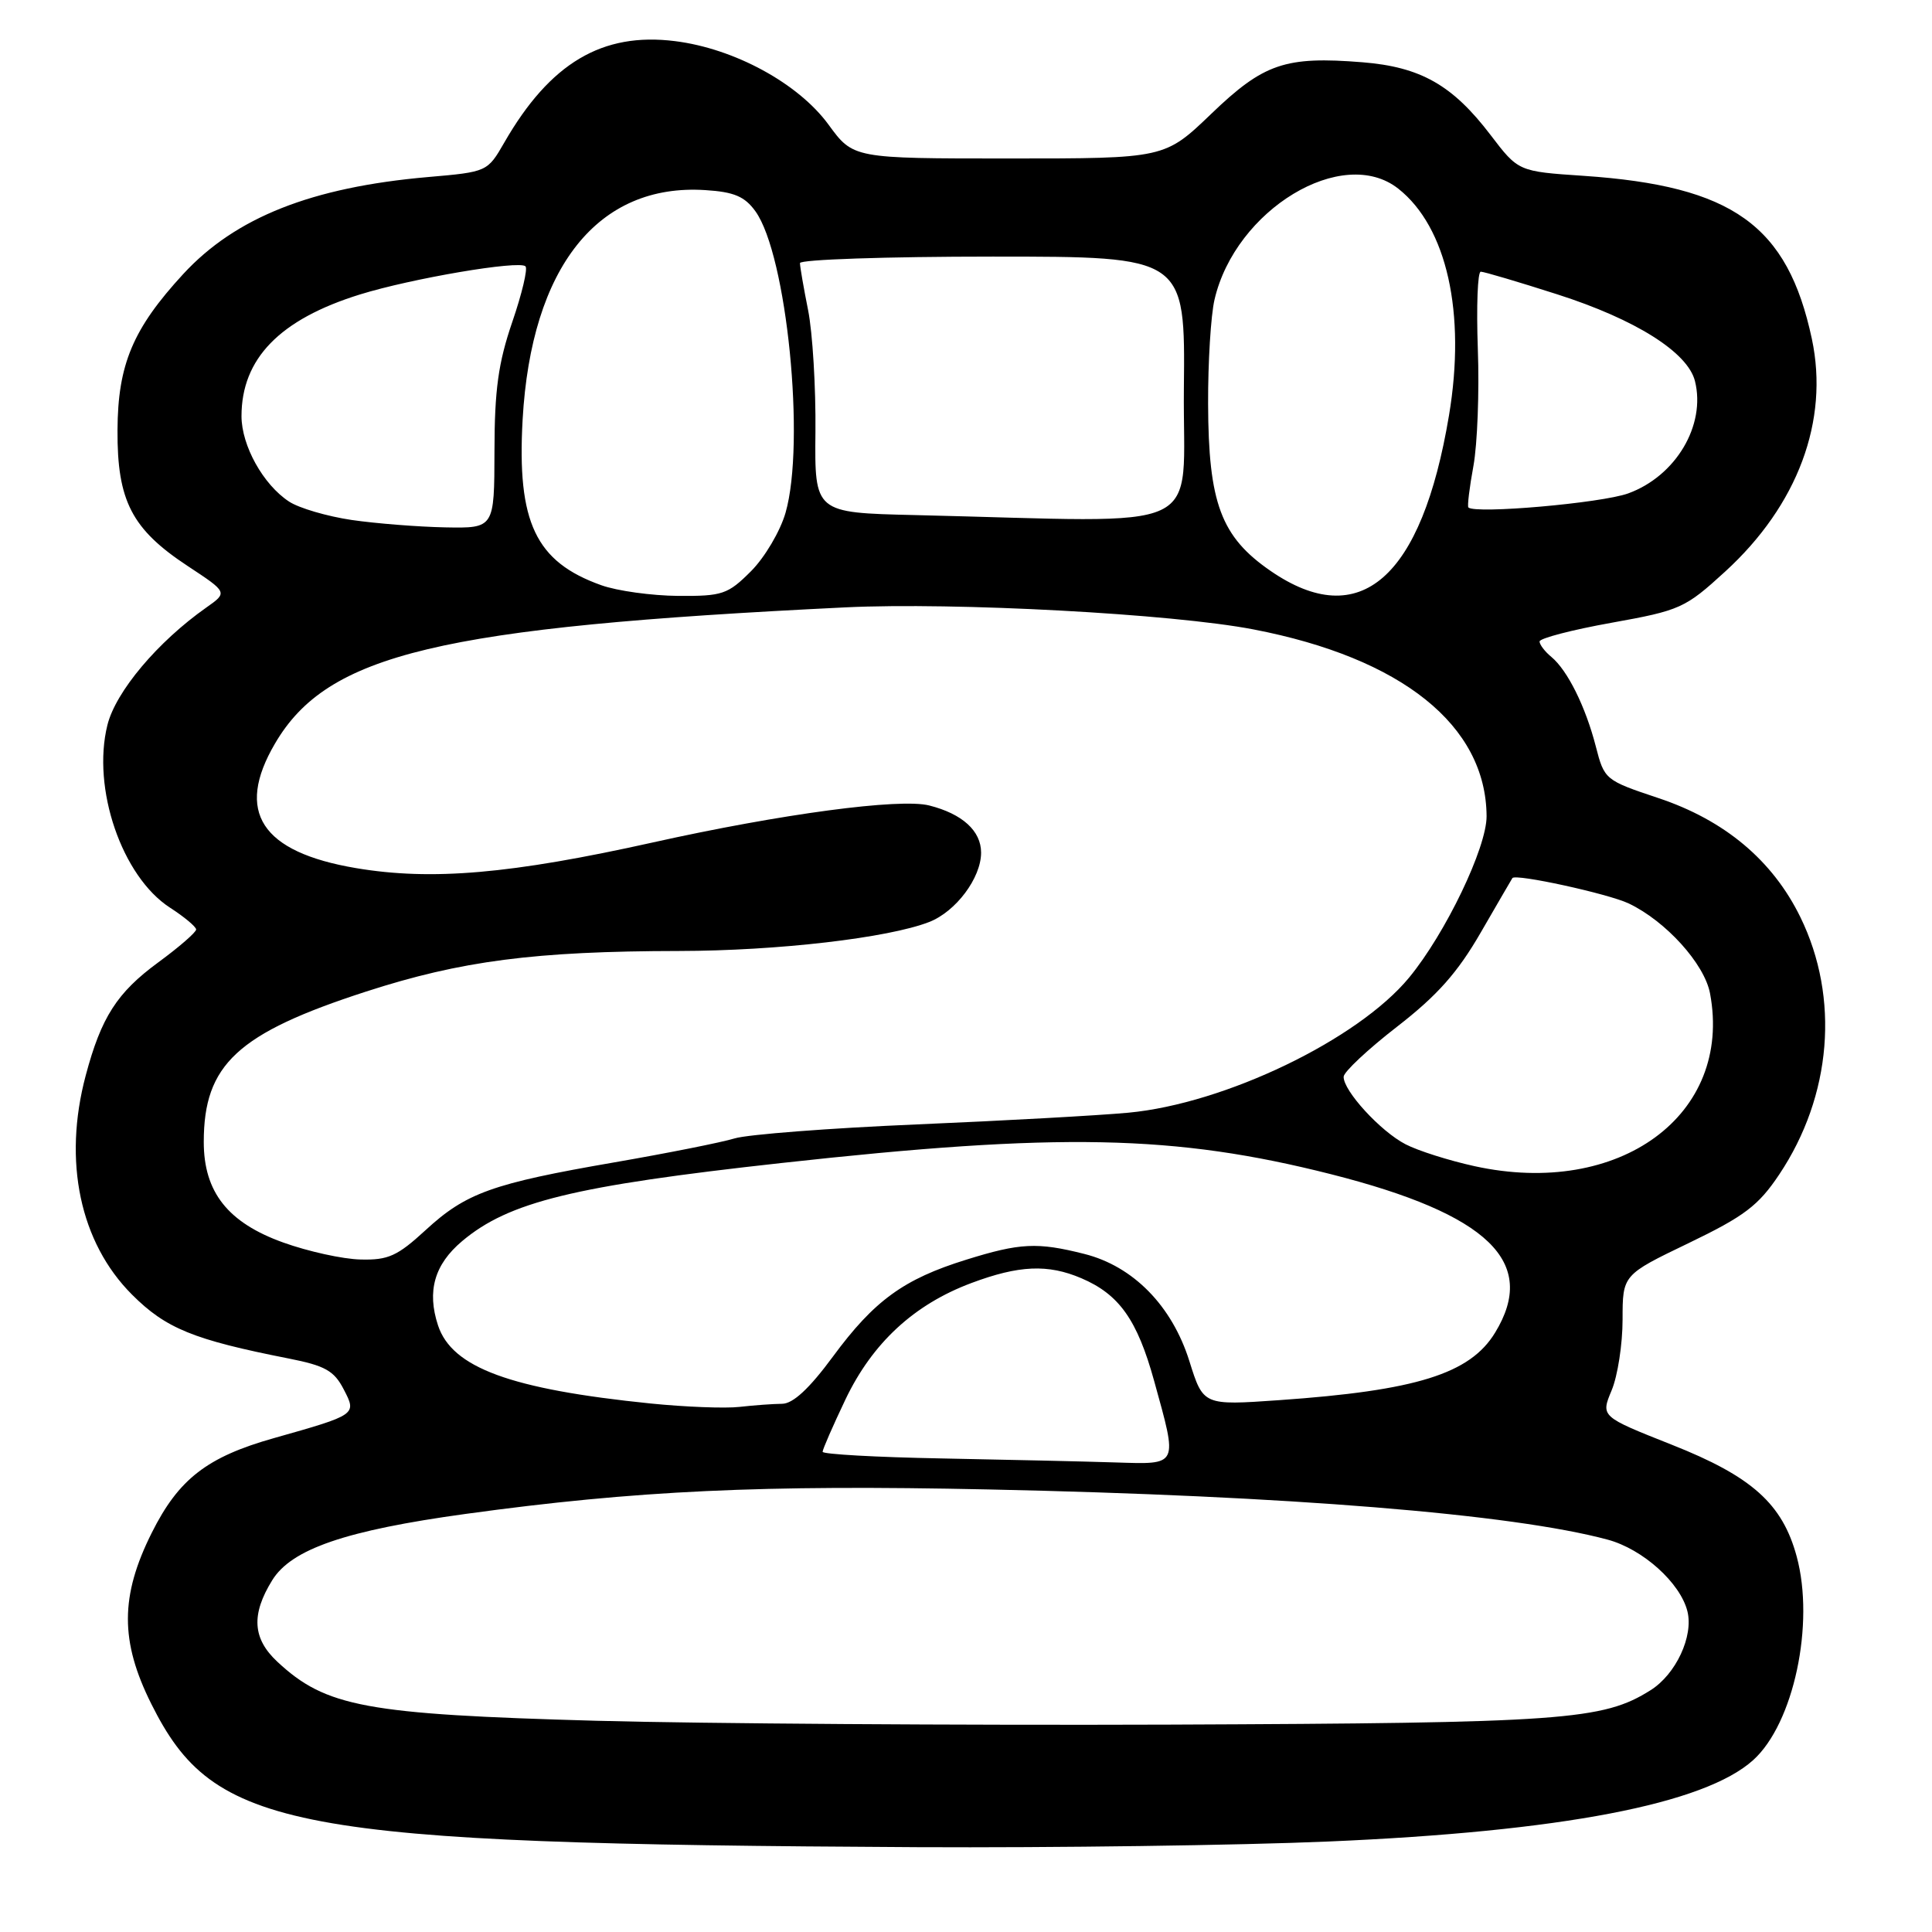 <?xml version="1.0" encoding="UTF-8" standalone="no"?>
<!DOCTYPE svg PUBLIC "-//W3C//DTD SVG 1.1//EN" "http://www.w3.org/Graphics/SVG/1.1/DTD/svg11.dtd" >
<svg xmlns="http://www.w3.org/2000/svg" xmlns:xlink="http://www.w3.org/1999/xlink" version="1.1" viewBox="0 0 256 256">
 <g >
 <path fill="currentColor"
d=" M 176.00 244.01 C 206.87 242.69 225.87 239.05 232.32 233.21 C 237.67 228.37 240.49 215.17 238.07 206.24 C 236.18 199.25 232.13 195.63 221.51 191.43 C 212.10 187.70 212.10 187.70 213.55 184.23 C 214.35 182.32 215.00 178.10 215.00 174.85 C 215.00 168.93 215.00 168.93 223.75 164.72 C 231.16 161.15 233.00 159.75 235.76 155.62 C 242.72 145.20 243.79 132.22 238.56 121.53 C 234.88 114.00 228.52 108.67 219.72 105.74 C 212.70 103.40 212.58 103.30 211.46 98.93 C 210.10 93.65 207.72 88.84 205.57 87.05 C 204.70 86.34 204.00 85.41 204.00 85.00 C 204.00 84.58 208.29 83.46 213.53 82.52 C 222.65 80.88 223.29 80.59 228.59 75.74 C 238.21 66.95 242.39 55.73 240.08 44.90 C 236.86 29.84 229.59 24.64 209.85 23.30 C 201.19 22.72 201.19 22.72 197.51 17.89 C 192.47 11.27 188.24 8.87 180.53 8.25 C 170.30 7.43 167.45 8.40 160.50 15.08 C 154.33 21.00 154.33 21.00 133.70 21.00 C 113.06 21.00 113.06 21.00 109.78 16.51 C 105.78 11.04 97.30 6.43 89.44 5.45 C 79.80 4.24 72.88 8.35 66.82 18.89 C 64.59 22.76 64.56 22.78 56.71 23.46 C 41.28 24.81 31.20 28.81 24.28 36.31 C 17.61 43.55 15.61 48.30 15.57 57.00 C 15.52 66.36 17.46 70.12 24.87 75.00 C 30.18 78.50 30.18 78.50 27.34 80.50 C 20.89 85.04 15.33 91.64 14.23 96.08 C 12.15 104.46 16.15 116.13 22.51 120.26 C 24.42 121.49 25.98 122.80 25.99 123.16 C 25.99 123.53 23.74 125.49 20.97 127.52 C 15.50 131.53 13.41 134.80 11.36 142.50 C 8.32 153.88 10.60 164.65 17.49 171.54 C 21.98 176.03 25.62 177.52 38.26 180.01 C 43.08 180.96 44.27 181.63 45.54 184.09 C 47.29 187.45 47.29 187.45 36.29 190.56 C 27.43 193.06 23.67 195.98 20.11 203.10 C 15.91 211.49 15.90 217.48 20.05 225.78 C 28.38 242.46 38.34 244.32 121.50 244.76 C 139.65 244.85 164.18 244.52 176.00 244.01 Z  M 79.00 228.01 C 48.45 227.16 43.18 226.18 36.75 220.19 C 33.46 217.12 33.26 213.94 36.07 209.39 C 38.63 205.25 45.80 202.79 61.71 200.60 C 84.27 197.50 100.95 196.72 131.00 197.36 C 170.72 198.20 200.39 200.61 213.02 204.01 C 217.67 205.26 222.64 209.72 223.59 213.50 C 224.42 216.80 222.07 221.85 218.71 223.96 C 212.40 227.94 207.22 228.31 155.00 228.52 C 127.22 228.62 93.03 228.39 79.00 228.01 Z  M 124.75 193.25 C 116.09 193.09 109.00 192.69 109.00 192.37 C 109.00 192.05 110.36 188.94 112.02 185.45 C 115.60 177.95 121.11 172.85 128.71 170.01 C 135.01 167.65 138.85 167.48 143.28 169.37 C 148.30 171.51 150.69 174.88 152.93 182.98 C 156.08 194.37 156.24 194.04 147.75 193.78 C 143.76 193.65 133.41 193.42 124.75 193.25 Z  M 86.21 185.97 C 67.65 184.08 59.89 181.23 58.04 175.62 C 56.55 171.09 57.56 167.55 61.23 164.46 C 67.42 159.25 76.02 157.14 103.50 154.11 C 140.36 150.04 155.68 150.35 176.37 155.59 C 197.25 160.89 203.82 167.23 198.11 176.58 C 194.79 182.04 187.67 184.26 169.47 185.53 C 159.44 186.23 159.44 186.23 157.60 180.36 C 155.30 173.03 150.16 167.78 143.67 166.15 C 137.45 164.58 135.17 164.69 128.02 166.92 C 119.74 169.49 115.84 172.33 110.37 179.75 C 107.24 184.00 105.08 186.00 103.63 186.01 C 102.46 186.02 99.92 186.20 98.00 186.42 C 96.08 186.64 90.77 186.43 86.21 185.97 Z  M 37.53 164.64 C 30.20 162.01 27.00 157.96 27.00 151.32 C 27.00 141.05 31.47 136.91 48.50 131.39 C 61.10 127.31 70.85 126.04 90.00 126.01 C 103.01 125.99 117.67 124.29 123.12 122.17 C 126.66 120.79 130.00 116.33 130.00 112.98 C 130.00 110.10 127.52 107.84 123.13 106.73 C 119.25 105.74 103.53 107.84 86.50 111.63 C 67.71 115.81 57.19 116.72 47.18 115.03 C 34.60 112.91 31.13 107.57 36.44 98.52 C 43.40 86.63 58.19 83.10 112.00 80.48 C 126.49 79.78 155.36 81.33 166.09 83.40 C 185.74 87.18 196.91 96.12 196.98 108.15 C 197.00 112.30 191.55 123.67 186.71 129.54 C 179.93 137.76 162.30 146.25 149.50 147.44 C 145.65 147.80 133.05 148.50 121.50 148.99 C 109.95 149.48 99.09 150.32 97.36 150.84 C 95.63 151.37 88.45 152.80 81.40 154.02 C 65.20 156.82 61.74 158.07 56.38 163.01 C 52.66 166.43 51.44 166.99 47.77 166.89 C 45.42 166.84 40.81 165.82 37.53 164.64 Z  M 195.37 154.52 C 192.00 153.78 187.89 152.48 186.24 151.62 C 182.92 149.91 177.98 144.51 178.04 142.67 C 178.06 142.03 181.25 139.04 185.12 136.04 C 190.45 131.91 193.14 128.88 196.22 123.54 C 198.46 119.67 200.34 116.43 200.40 116.35 C 200.82 115.74 213.08 118.42 215.81 119.71 C 220.73 122.05 225.86 127.72 226.59 131.64 C 229.61 147.74 214.60 158.74 195.37 154.52 Z  M 79.66 77.54 C 70.97 74.44 68.49 69.21 69.25 55.60 C 70.39 35.39 79.24 24.27 93.46 25.19 C 97.27 25.43 98.68 26.03 100.10 28.00 C 104.26 33.79 106.75 58.66 104.09 67.94 C 103.39 70.38 101.33 73.87 99.51 75.69 C 96.44 78.76 95.73 79.00 89.85 78.96 C 86.36 78.93 81.77 78.30 79.66 77.54 Z  M 168.36 75.65 C 161.79 71.13 160.12 66.66 160.08 53.50 C 160.06 48.00 160.44 41.79 160.93 39.70 C 163.70 27.76 177.91 19.18 185.28 25.00 C 191.72 30.08 194.27 41.48 192.00 55.04 C 188.39 76.65 180.19 83.80 168.36 75.65 Z  M 46.60 68.90 C 43.36 68.42 39.62 67.33 38.30 66.46 C 34.88 64.22 32.01 59.06 32.00 55.15 C 32.00 47.53 37.06 42.32 47.69 39.02 C 54.55 36.89 68.80 34.47 69.63 35.29 C 69.95 35.61 69.16 38.94 67.87 42.69 C 66.03 48.07 65.53 51.66 65.52 59.75 C 65.50 70.00 65.50 70.00 59.00 69.88 C 55.42 69.81 49.85 69.37 46.60 68.90 Z  M 121.22 68.25 C 107.94 67.94 107.94 67.94 108.05 57.22 C 108.11 51.32 107.67 44.08 107.08 41.11 C 106.49 38.15 106.00 35.34 106.00 34.86 C 106.00 34.39 117.49 34.00 131.52 34.00 C 157.05 34.00 157.05 34.00 156.87 51.50 C 156.68 71.12 160.81 69.18 121.22 68.25 Z  M 194.57 67.24 C 194.41 67.08 194.71 64.60 195.24 61.72 C 195.76 58.85 196.03 51.89 195.82 46.25 C 195.62 40.61 195.79 36.00 196.21 36.00 C 196.63 36.00 201.19 37.35 206.34 39.00 C 216.72 42.32 223.63 46.68 224.59 50.49 C 226.06 56.35 222.05 63.09 215.74 65.38 C 212.17 66.67 195.47 68.13 194.57 67.24 Z "/>
</g>
</svg>